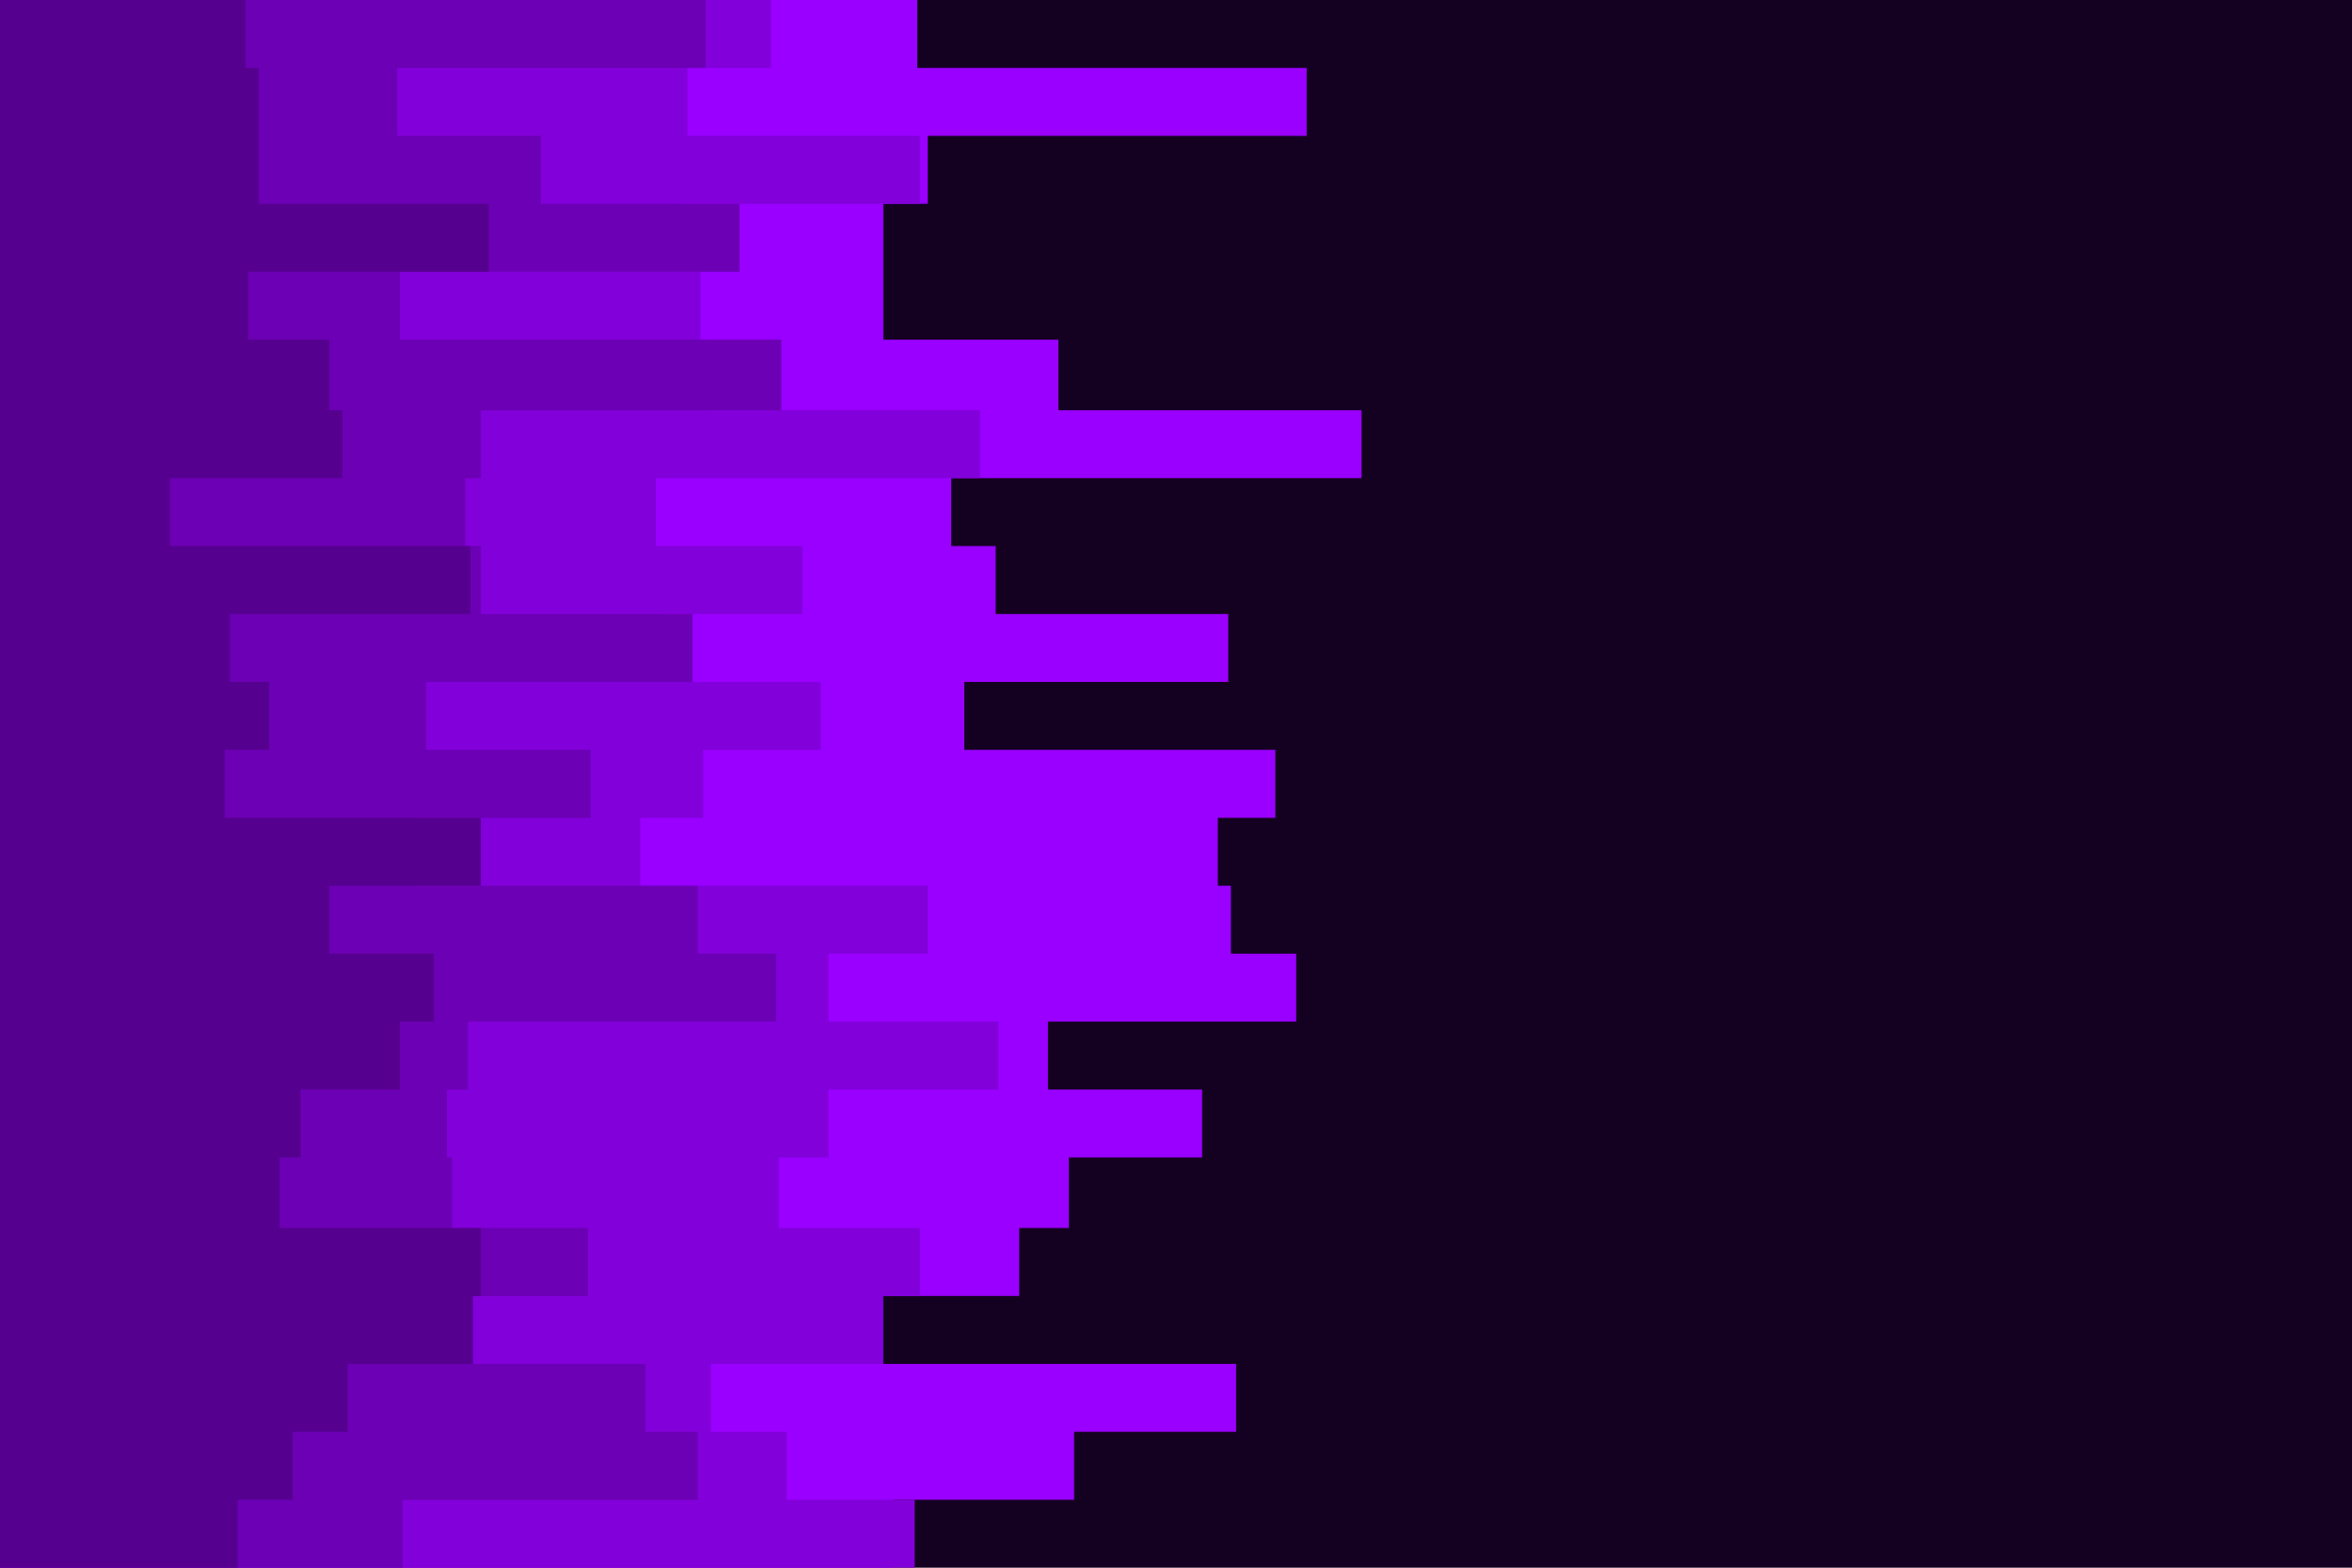 <svg id="visual" viewBox="0 0 900 600" width="900" height="600" xmlns="http://www.w3.org/2000/svg" xmlns:xlink="http://www.w3.org/1999/xlink" version="1.1"><rect x="0" y="0" width="900" height="600" fill="#140021"></rect><path d="M333 0L351 0L351 26L500 26L500 52L355 52L355 78L338 78L338 104L338 104L338 130L405 130L405 157L521 157L521 183L364 183L364 209L381 209L381 235L470 235L470 261L369 261L369 287L488 287L488 313L466 313L466 339L471 339L471 365L496 365L496 391L401 391L401 417L460 417L460 443L409 443L409 470L390 470L390 496L332 496L332 522L473 522L473 548L411 548L411 574L342 574L342 600L0 600L0 574L0 574L0 548L0 548L0 522L0 522L0 496L0 496L0 470L0 470L0 443L0 443L0 417L0 417L0 391L0 391L0 365L0 365L0 339L0 339L0 313L0 313L0 287L0 287L0 261L0 261L0 235L0 235L0 209L0 209L0 183L0 183L0 157L0 157L0 130L0 130L0 104L0 104L0 78L0 78L0 52L0 52L0 26L0 26L0 0L0 0Z" fill="#9900ff"></path><path d="M295 0L295 0L295 26L263 26L263 52L352 52L352 78L261 78L261 104L268 104L268 130L272 130L272 157L375 157L375 183L251 183L251 209L307 209L307 235L253 235L253 261L314 261L314 287L269 287L269 313L245 313L245 339L355 339L355 365L317 365L317 391L382 391L382 417L317 417L317 443L298 443L298 470L352 470L352 496L338 496L338 522L272 522L272 548L301 548L301 574L350 574L350 600L0 600L0 574L0 574L0 548L0 548L0 522L0 522L0 496L0 496L0 470L0 470L0 443L0 443L0 417L0 417L0 391L0 391L0 365L0 365L0 339L0 339L0 313L0 313L0 287L0 287L0 261L0 261L0 235L0 235L0 209L0 209L0 183L0 183L0 157L0 157L0 130L0 130L0 104L0 104L0 78L0 78L0 52L0 52L0 26L0 26L0 0L0 0Z" fill="#8200d9"></path><path d="M164 0L270 0L270 26L152 26L152 52L207 52L207 78L283 78L283 104L153 104L153 130L299 130L299 157L184 157L184 183L178 183L178 209L184 209L184 235L265 235L265 261L163 261L163 287L226 287L226 313L160 313L160 339L267 339L267 365L297 365L297 391L179 391L179 417L171 417L171 443L173 443L173 470L225 470L225 496L166 496L166 522L247 522L247 548L267 548L267 574L154 574L154 600L0 600L0 574L0 574L0 548L0 548L0 522L0 522L0 496L0 496L0 470L0 470L0 443L0 443L0 417L0 417L0 391L0 391L0 365L0 365L0 339L0 339L0 313L0 313L0 287L0 287L0 261L0 261L0 235L0 235L0 209L0 209L0 183L0 183L0 157L0 157L0 130L0 130L0 104L0 104L0 78L0 78L0 52L0 52L0 26L0 26L0 0L0 0Z" fill="#6c00b4"></path><path d="M113 0L94 0L94 26L99 26L99 52L99 52L99 78L187 78L187 104L95 104L95 130L126 130L126 157L131 157L131 183L65 183L65 209L180 209L180 235L88 235L88 261L103 261L103 287L86 287L86 313L184 313L184 339L126 339L126 365L166 365L166 391L153 391L153 417L115 417L115 443L107 443L107 470L184 470L184 496L181 496L181 522L133 522L133 548L112 548L112 574L91 574L91 600L0 600L0 574L0 574L0 548L0 548L0 522L0 522L0 496L0 496L0 470L0 470L0 443L0 443L0 417L0 417L0 391L0 391L0 365L0 365L0 339L0 339L0 313L0 313L0 287L0 287L0 261L0 261L0 235L0 235L0 209L0 209L0 183L0 183L0 157L0 157L0 130L0 130L0 104L0 104L0 78L0 78L0 52L0 52L0 26L0 26L0 0L0 0Z" fill="#560090"></path></svg>